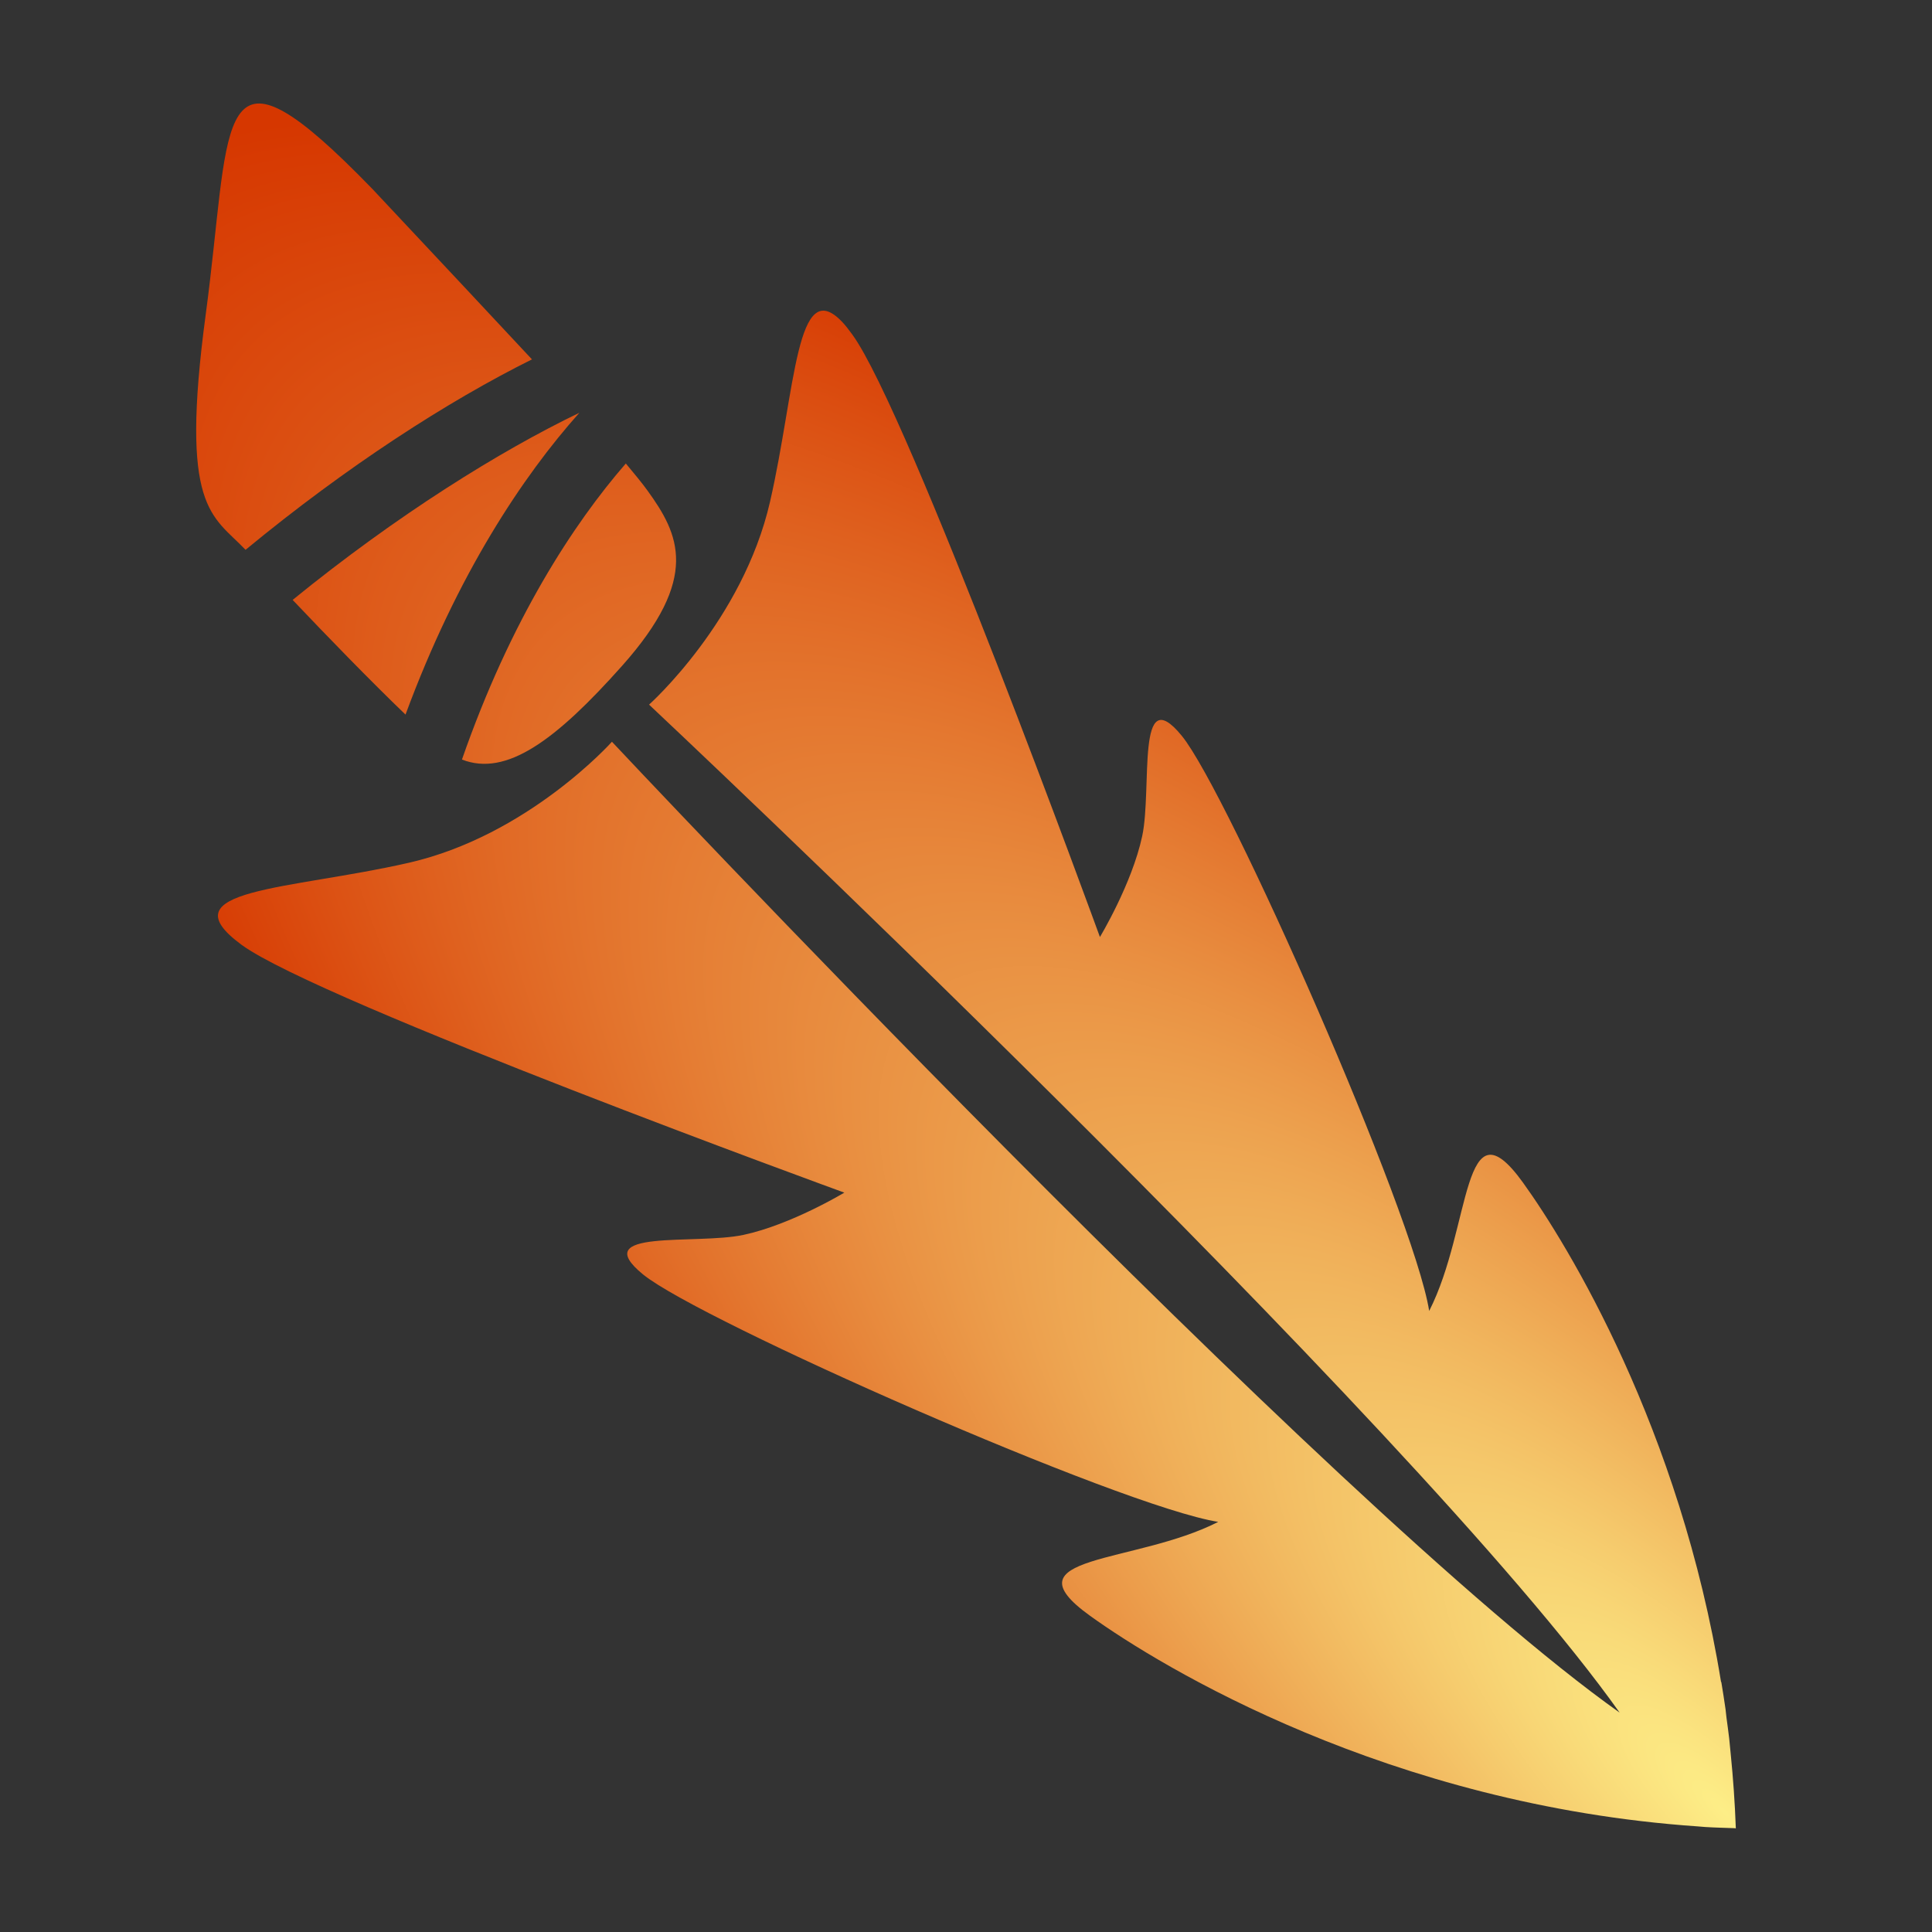<?xml version="1.0" encoding="UTF-8" standalone="no"?>
<!-- Created with Inkscape (http://www.inkscape.org/) -->

<svg
   xmlns:dc="http://purl.org/dc/elements/1.1/"
   xmlns:cc="http://creativecommons.org/ns#"
   xmlns:rdf="http://www.w3.org/1999/02/22-rdf-syntax-ns#"
   xmlns:svg="http://www.w3.org/2000/svg"
   xmlns="http://www.w3.org/2000/svg"
   xmlns:xlink="http://www.w3.org/1999/xlink"
   xmlns:sodipodi="http://sodipodi.sourceforge.net/DTD/sodipodi-0.dtd"
   xmlns:inkscape="http://www.inkscape.org/namespaces/inkscape"
   width="280"
   height="280"
   id="svg2"
   version="1.1"
   inkscape:version="0.48.4 r9939"
   sodipodi:docname="knight.svg">
  <rect width="100%" height="100%" fill="#333333" stroke="none"/>
  <defs
     id="defs4">
    <linearGradient
       inkscape:collect="always"
       id="linearGradient6159">
      <stop
         style="stop-color:#fdee87;stop-opacity:1"
         offset="0"
         id="stop6161" />
      <stop
         style="stop-color:#d63700;stop-opacity:1"
         offset="1"
         id="stop6163" />
    </linearGradient>
    <linearGradient
       id="linearGradient5999">
      <stop
         style="stop-color:#e8e1e1;stop-opacity:1"
         offset="0"
         id="stop6001" />
      <stop
         id="stop6009"
         offset="0.328"
         style="stop-color:#746173;stop-opacity:1" />
      <stop
         id="stop6007"
         offset="0.694"
         style="stop-color:#a18683;stop-opacity:1" />
      <stop
         style="stop-color:#ddb7ab;stop-opacity:1"
         offset="1"
         id="stop6003" />
    </linearGradient>
    <linearGradient
       id="linearGradient5794">
      <stop
         style="stop-color:#ffffff;stop-opacity:1"
         offset="0"
         id="stop5796" />
      <stop
         style="stop-color:#686968;stop-opacity:1"
         offset="1"
         id="stop5798" />
    </linearGradient>
    <radialGradient
       inkscape:collect="always"
       xlink:href="#linearGradient6159"
       id="radialGradient6165"
       cx="-0.862"
       cy="1193.153"
       fx="-0.862"
       fy="1193.153"
       r="83.121"
       gradientTransform="matrix(-2.816,-2.816,0.874,-0.874,-795.334,2075.31)"
       gradientUnits="userSpaceOnUse" />
  </defs>
  <sodipodi:namedview
     id="base"
     pagecolor="#ffffff"
     bordercolor="#666666"
     borderopacity="1.0"
     inkscape:pageopacity="0.0"
     inkscape:pageshadow="2"
     inkscape:zoom="0.5"
     inkscape:cx="-292.14867"
     inkscape:cy="420.14597"
     inkscape:document-units="px"
     inkscape:current-layer="layer1"
     showgrid="false"
     borderlayer="true"
     inkscape:showpageshadow="false"
     inkscape:window-width="2560"
     inkscape:window-height="1028"
     inkscape:window-x="1920"
     inkscape:window-y="0"
     inkscape:window-maximized="1" />
  <g
     inkscape:label="Calque 1"
     inkscape:groupmode="layer"
     id="layer1"
     transform="translate(0,-772.362)">
    <path
       style="fill:url(#radialGradient6165);fill-opacity:1;stroke:none"
       d="m 122.103,819.066 c -6.715,-7.126 -6.786,9.743 -10.497,25.98 -3.959,17.32 -17.539,29.436 -17.539,29.436 0,0 111.002,104.229 140.662,146.086 C 192.867,990.9 88.687,879.862 88.687,879.862 c 0,0 -12.116,13.58 -29.436,17.539 -17.319,3.959 -35.365,3.732 -24.231,11.897 11.134,8.165 87.345,35.909 87.345,35.909 0,0 -7.681,4.639 -14.609,6.123 -6.928,1.484 -22.73,-0.951 -14.565,5.73 8.165,6.68 69.262,33.639 83.365,35.865 -12.124,6.186 -30.96,4.696 -18.589,13.603 10.366,7.464 43.328,27.451 88.089,30.529 0.346,0.024 0.702,0.065 1.05,0.087 1.446,0.091 2.904,0.121 4.374,0.174 -0.006,0.022 0.05,0.022 0.044,0.043 0.007,0 0.029,-0.043 0.043,-0.043 -0.134,-3.684 -0.389,-7.272 -0.744,-10.803 -0.073,-0.75 -0.136,-1.488 -0.219,-2.231 -0.115,-1.014 -0.262,-2.017 -0.394,-3.018 -0.051,-0.397 -0.077,-0.786 -0.131,-1.181 -0.185,-1.338 -0.4,-2.624 -0.612,-3.936 l -0.044,-0.043 c -5.935,-36.662 -22.135,-63.236 -28.692,-72.343 -8.907,-12.371 -7.417,6.465 -13.603,18.589 -2.227,-14.103 -29.185,-75.2 -35.865,-83.365 -6.68,-8.165 -4.245,7.637 -5.73,14.565 -1.485,6.928 -6.123,14.609 -6.123,14.609 0,0 -27.744,-76.211 -35.909,-87.345 -0.511,-0.696 -0.952,-1.274 -1.4,-1.75 z m -72.212,-23.4 c -18.86,-18.164 -16.467,-4.636 -20.076,22.263 -3.802,28.342 0.936,29.044 5.773,34.116 14.736,-12.153 29.333,-21.544 41.508,-27.599 -5.76,-6.183 -12.828,-13.72 -23.138,-24.712 -1.454,-1.499 -2.81,-2.857 -4.068,-4.068 z m 34.072,36.521 c -11.465,5.517 -26.405,14.794 -41.551,27.118 4.997,5.272 11.254,11.713 16.358,16.621 7.507,-20.326 16.998,-34.556 25.193,-43.738 z m 6.736,7.348 c -7.56,8.697 -16.7,22.647 -23.75,42.907 6.434,2.514 13.564,-2.752 23.225,-13.602 11.372,-12.772 8.223,-19.07 3.674,-25.368 -0.839,-1.162 -1.93,-2.472 -3.149,-3.937 z"
       id="path6121"
       inkscape:connector-curvature="0" />
  </g>
</svg>
